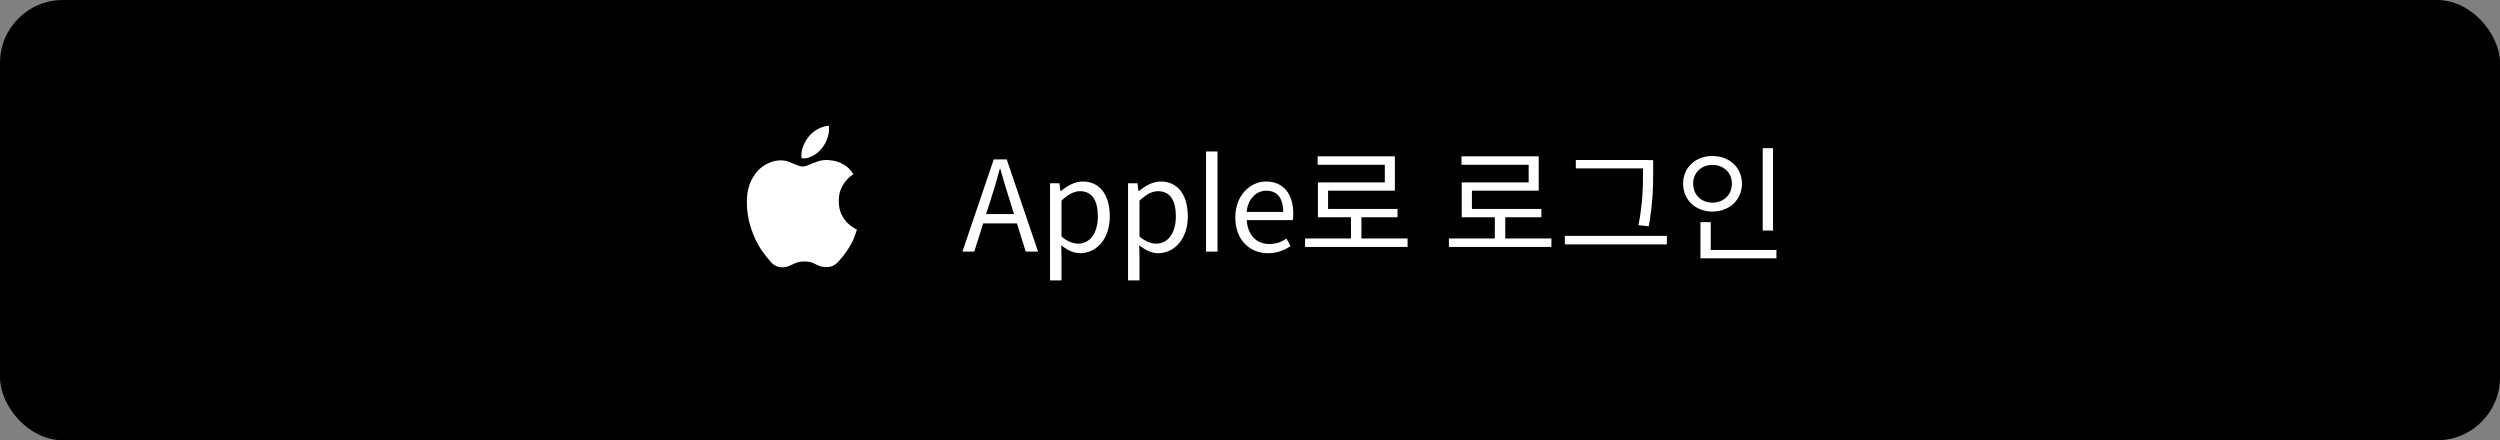     <svg
      width="318"
      height="56"
      viewBox="0 0 318 56"
      fill="none"
      xmlns="http://www.w3.org/2000/svg"
    >
      <rect x="0" y="0" width="318" height="56" fill="#808080" stroke="none"/>
      <rect width="318" height="56" rx="8" fill="black"></rect>
      <path
        d="M105.145 20.35C104.714 20.35 104.31 20.419 103.934 20.559C103.558 20.69 103.217 20.825 102.911 20.964C102.606 21.103 102.339 21.173 102.112 21.173C101.877 21.173 101.614 21.111 101.324 20.989C101.035 20.858 100.721 20.727 100.384 20.596C100.055 20.464 99.698 20.399 99.314 20.399C98.601 20.399 97.916 20.604 97.257 21.013C96.599 21.415 96.058 22.012 95.635 22.807C95.212 23.602 95 24.58 95 25.744C95 26.833 95.173 27.914 95.518 28.987C95.87 30.06 96.297 30.97 96.799 31.715C97.222 32.337 97.637 32.874 98.045 33.325C98.46 33.775 98.934 34 99.467 34C99.828 34 100.137 33.939 100.396 33.816C100.662 33.693 100.941 33.57 101.23 33.447C101.52 33.325 101.885 33.263 102.324 33.263C102.77 33.263 103.127 33.325 103.393 33.447C103.668 33.562 103.93 33.681 104.181 33.804C104.432 33.918 104.753 33.976 105.145 33.976C105.725 33.976 106.222 33.746 106.638 33.288C107.061 32.821 107.457 32.313 107.825 31.764C108.24 31.133 108.538 30.56 108.718 30.044C108.899 29.52 108.993 29.241 109 29.208C108.985 29.2 108.859 29.131 108.624 29C108.389 28.869 108.123 28.664 107.825 28.385C107.527 28.099 107.265 27.726 107.037 27.267C106.81 26.8 106.696 26.231 106.696 25.559C106.696 24.978 106.787 24.478 106.967 24.06C107.147 23.643 107.355 23.294 107.59 23.016C107.825 22.737 108.037 22.529 108.225 22.389C108.42 22.242 108.53 22.16 108.554 22.144C108.17 21.562 107.743 21.148 107.272 20.903C106.81 20.649 106.379 20.493 105.979 20.436C105.588 20.378 105.309 20.35 105.145 20.35ZM104.534 18.875C104.8 18.54 105.019 18.154 105.192 17.72C105.364 17.278 105.45 16.823 105.45 16.357C105.45 16.217 105.439 16.099 105.415 16C104.984 16.017 104.53 16.152 104.052 16.406C103.581 16.66 103.19 16.979 102.876 17.364C102.633 17.659 102.414 18.023 102.218 18.458C102.03 18.892 101.936 19.342 101.936 19.809C101.936 19.875 101.94 19.94 101.948 20.006C101.955 20.063 101.963 20.104 101.971 20.129C102.049 20.145 102.128 20.153 102.206 20.153C102.598 20.153 103.009 20.034 103.44 19.797C103.879 19.551 104.244 19.244 104.534 18.875Z"
        fill="white"
      />
      <path
        d="M125.063 28.416H129.351L130.471 32H132.039L128.055 20.272H126.407L122.423 32H123.927L125.063 28.416ZM128.423 25.44L128.983 27.232H125.431L126.007 25.44C126.439 24.096 126.807 22.88 127.175 21.472H127.239C127.623 22.832 127.991 24.096 128.423 25.44ZM134.766 23.312H133.566V35.664H135.022V32.72L134.99 31.2C135.774 31.84 136.606 32.208 137.39 32.208C139.374 32.208 141.166 30.512 141.166 27.52C141.166 24.848 139.95 23.088 137.71 23.088C136.686 23.088 135.726 23.664 134.942 24.304H134.894L134.766 23.312ZM137.15 30.992C136.574 30.992 135.806 30.768 135.022 30.08V25.52C135.87 24.736 136.606 24.32 137.358 24.32C139.006 24.32 139.646 25.616 139.646 27.536C139.646 29.696 138.606 30.992 137.15 30.992ZM144.688 23.312H143.488V35.664H144.944V32.72L144.912 31.2C145.696 31.84 146.528 32.208 147.312 32.208C149.296 32.208 151.088 30.512 151.088 27.52C151.088 24.848 149.872 23.088 147.632 23.088C146.608 23.088 145.648 23.664 144.864 24.304H144.816L144.688 23.312ZM147.072 30.992C146.496 30.992 145.728 30.768 144.944 30.08V25.52C145.792 24.736 146.528 24.32 147.28 24.32C148.928 24.32 149.568 25.616 149.568 27.536C149.568 29.696 148.528 30.992 147.072 30.992ZM153.41 19.264V32H154.866V19.264H153.41ZM161.289 32.208C162.505 32.208 163.401 31.808 164.169 31.312L163.641 30.352C163.001 30.784 162.313 31.04 161.465 31.04C159.801 31.04 158.697 29.872 158.585 28H164.441C164.489 27.792 164.505 27.488 164.505 27.168C164.505 24.688 163.257 23.088 161.049 23.088C159.033 23.088 157.129 24.848 157.129 27.664C157.129 30.544 158.985 32.208 161.289 32.208ZM163.225 26.96H158.569C158.745 25.248 159.833 24.256 161.065 24.256C162.425 24.256 163.225 25.152 163.225 26.96ZM179.044 31.408V30.336H173.172V27.632H177.764V26.576H168.932V24.256H177.428V19.888H167.604V20.96H176.148V23.2H167.636V27.632H171.844V30.336H166.004V31.408H179.044ZM197.341 31.408V30.336H191.469V27.632H196.061V26.576H187.229V24.256H195.725V19.888H185.901V20.96H194.445V23.2H185.933V27.632H190.141V30.336H184.301V31.408H197.341ZM200.444 21.424H208.988V21.792C208.988 23.568 208.988 25.712 208.412 28.64L209.724 28.784C210.268 25.68 210.284 23.616 210.284 21.792V20.368H209.676V20.352H200.444V21.424ZM212.028 31.088V30H199.052V31.088H212.028ZM224.218 29.328H225.53V18.848H224.218V29.328ZM221.578 23.36C221.578 21.296 219.946 19.84 217.818 19.84C215.69 19.84 214.09 21.296 214.09 23.36C214.09 25.44 215.69 26.912 217.818 26.912C219.946 26.912 221.578 25.44 221.578 23.36ZM215.37 23.36C215.37 21.968 216.41 20.976 217.818 20.976C219.242 20.976 220.298 21.968 220.298 23.36C220.298 24.784 219.242 25.776 217.818 25.776C216.41 25.776 215.37 24.784 215.37 23.36ZM225.962 32.864V31.792H217.61V28.256H216.298V32.864H225.962Z"
        fill="white"
      />
    </svg>